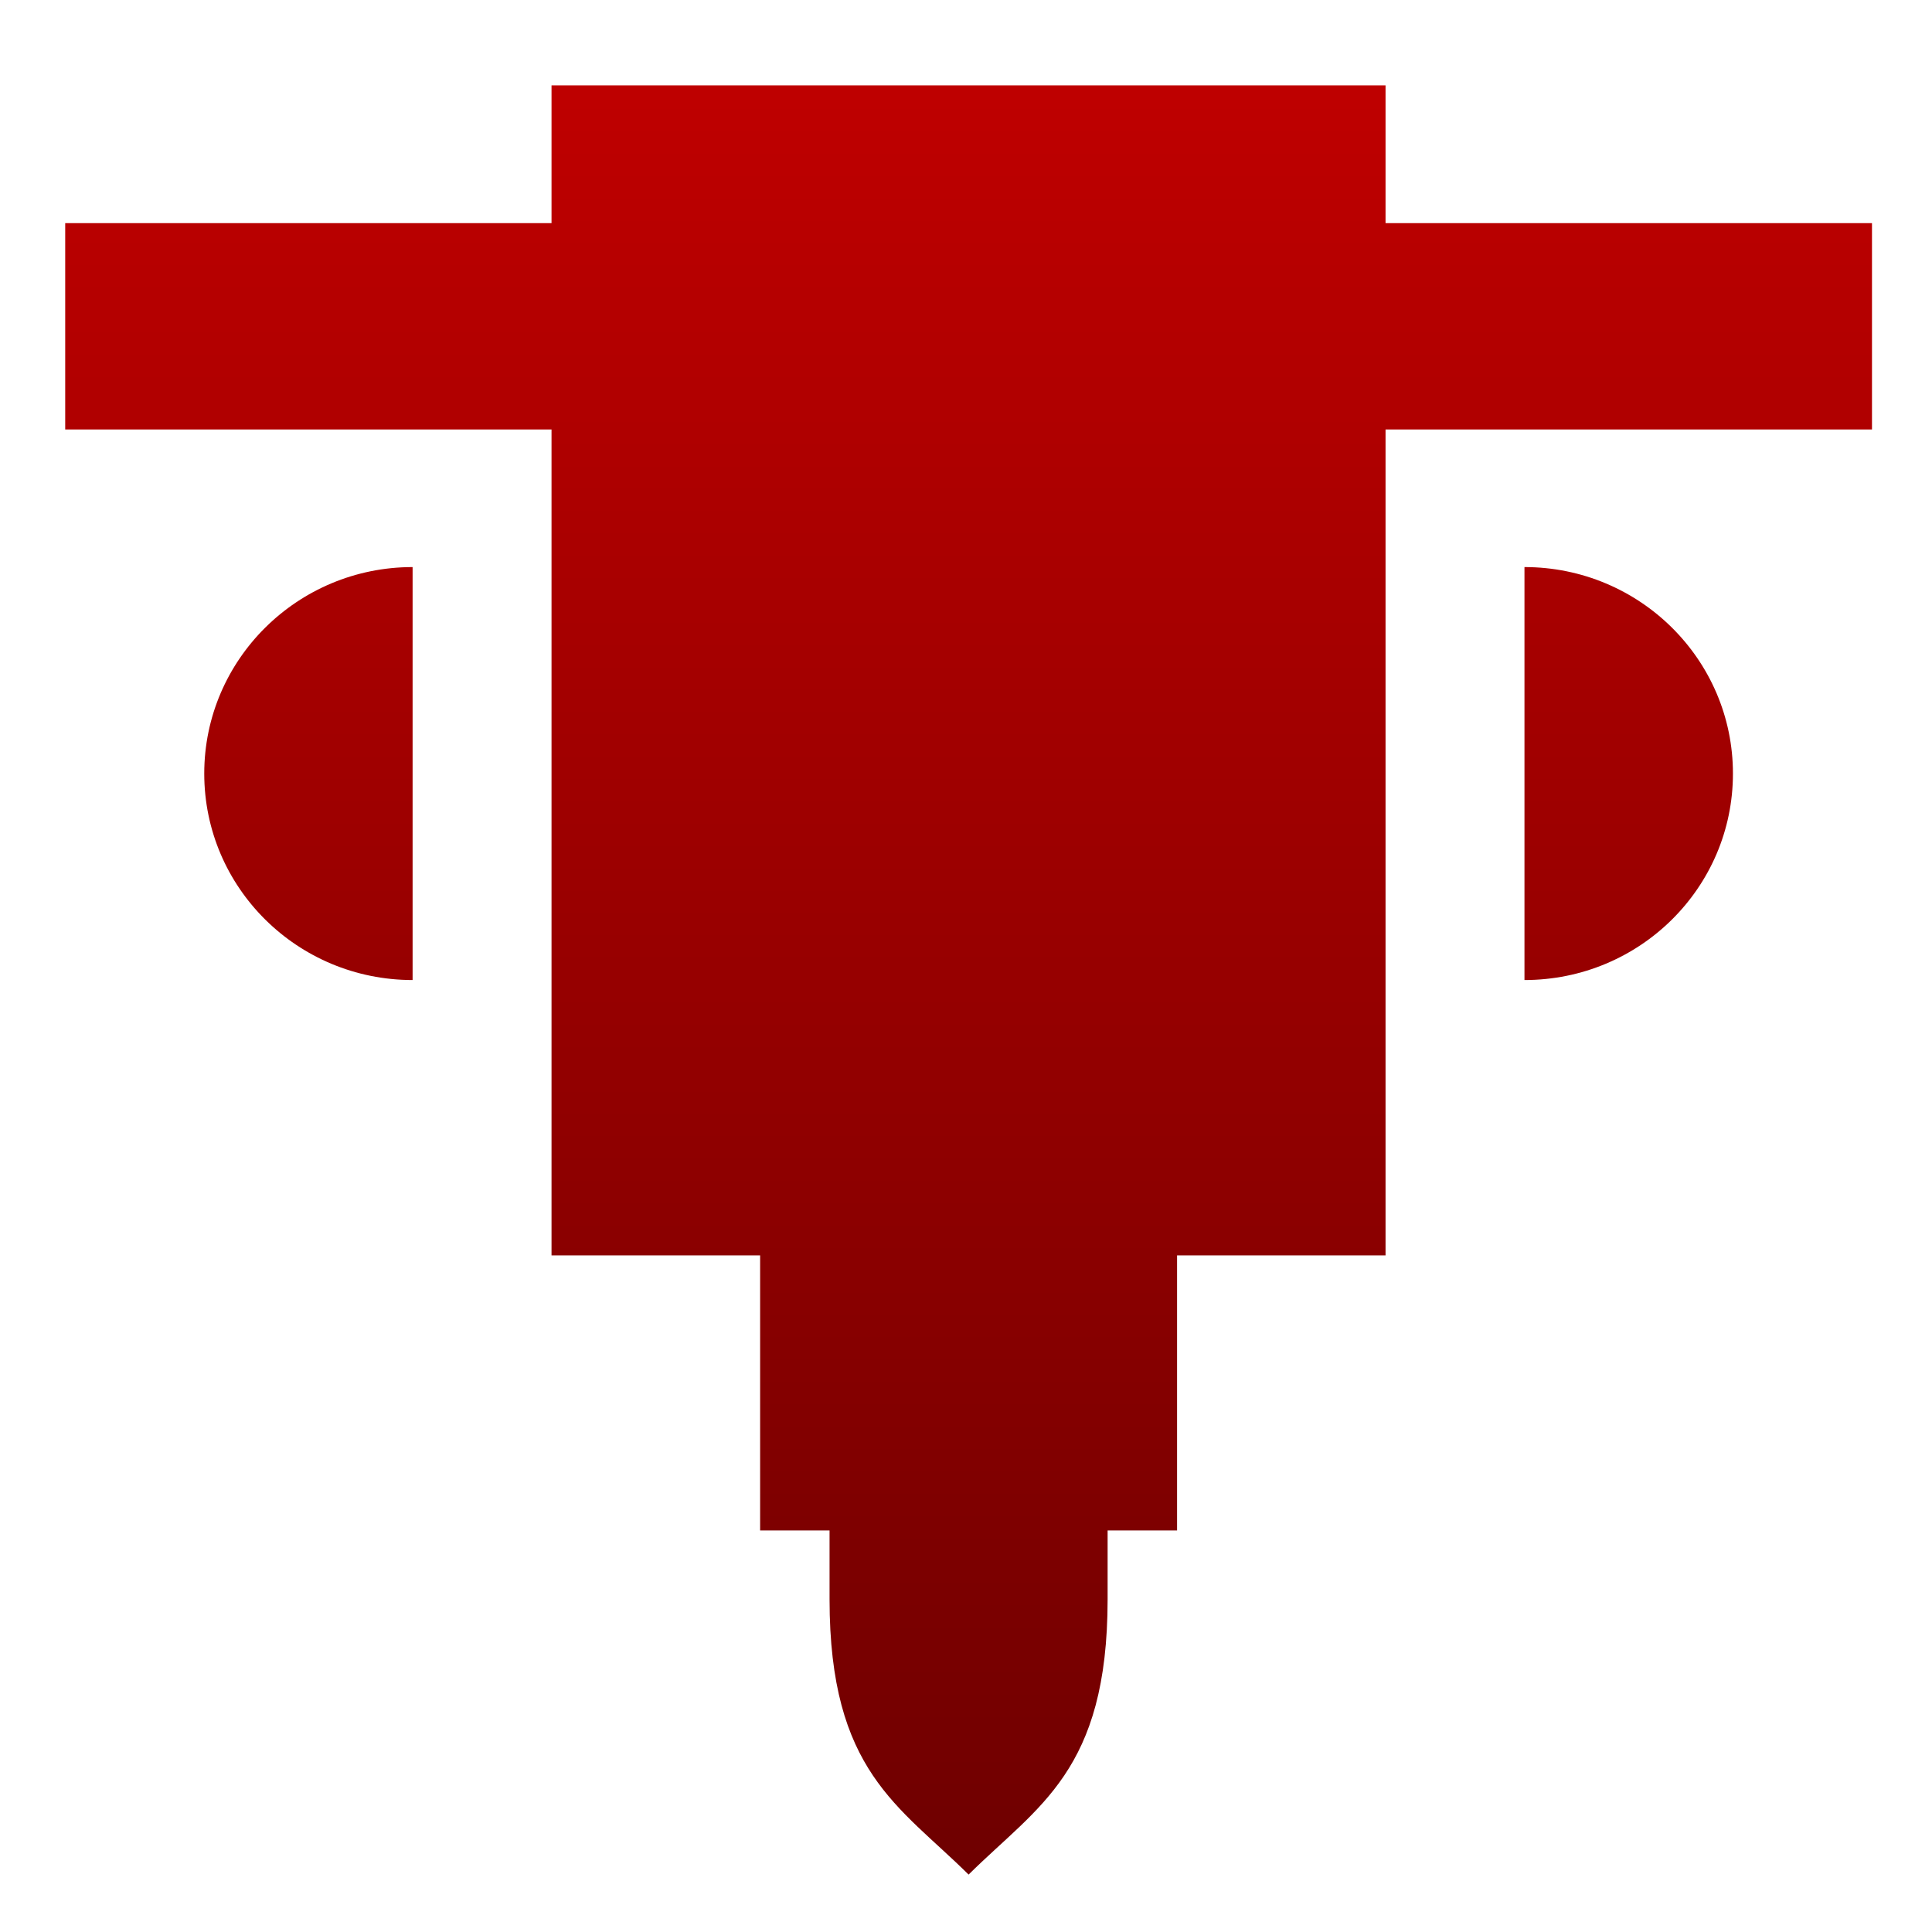 <svg xmlns="http://www.w3.org/2000/svg" xmlns:xlink="http://www.w3.org/1999/xlink" width="64" height="64" viewBox="0 0 64 64" version="1.1"><defs><linearGradient id="linear0" gradientUnits="userSpaceOnUse" x1="0" y1="0" x2="0" y2="1" gradientTransform="matrix(59.852,0,0,59.269,2.159,2.83)"><stop offset="0" style="stop-color:#bf0000;stop-opacity:1;"/><stop offset="1" style="stop-color:#6e0000;stop-opacity:1;"/></linearGradient></defs><g id="surface1"><path style=" stroke:none;fill-rule:nonzero;fill:url(#linear0);" d="M 50.5 18.785 L 50.5 32.465 C 54.316 32.465 57.406 29.406 57.406 25.625 C 57.406 21.852 54.316 18.785 50.5 18.785 Z M 27.48 50.699 L 27.48 52.977 C 27.48 58.68 29.785 59.816 32.086 62.098 C 34.387 59.816 36.691 58.68 36.691 52.977 L 36.691 50.699 L 38.992 50.699 L 38.992 41.586 L 45.898 41.586 L 45.898 14.227 L 62.012 14.227 L 62.012 7.391 L 45.898 7.391 L 45.898 2.828 L 18.27 2.828 L 18.27 7.391 L 2.16 7.391 L 2.16 14.227 L 18.27 14.227 L 18.27 41.586 L 25.18 41.586 L 25.18 50.699 Z M 13.668 18.785 C 9.855 18.785 6.766 21.852 6.766 25.625 C 6.766 29.406 9.855 32.465 13.668 32.465 Z M 13.668 18.785 "/></g></svg>
